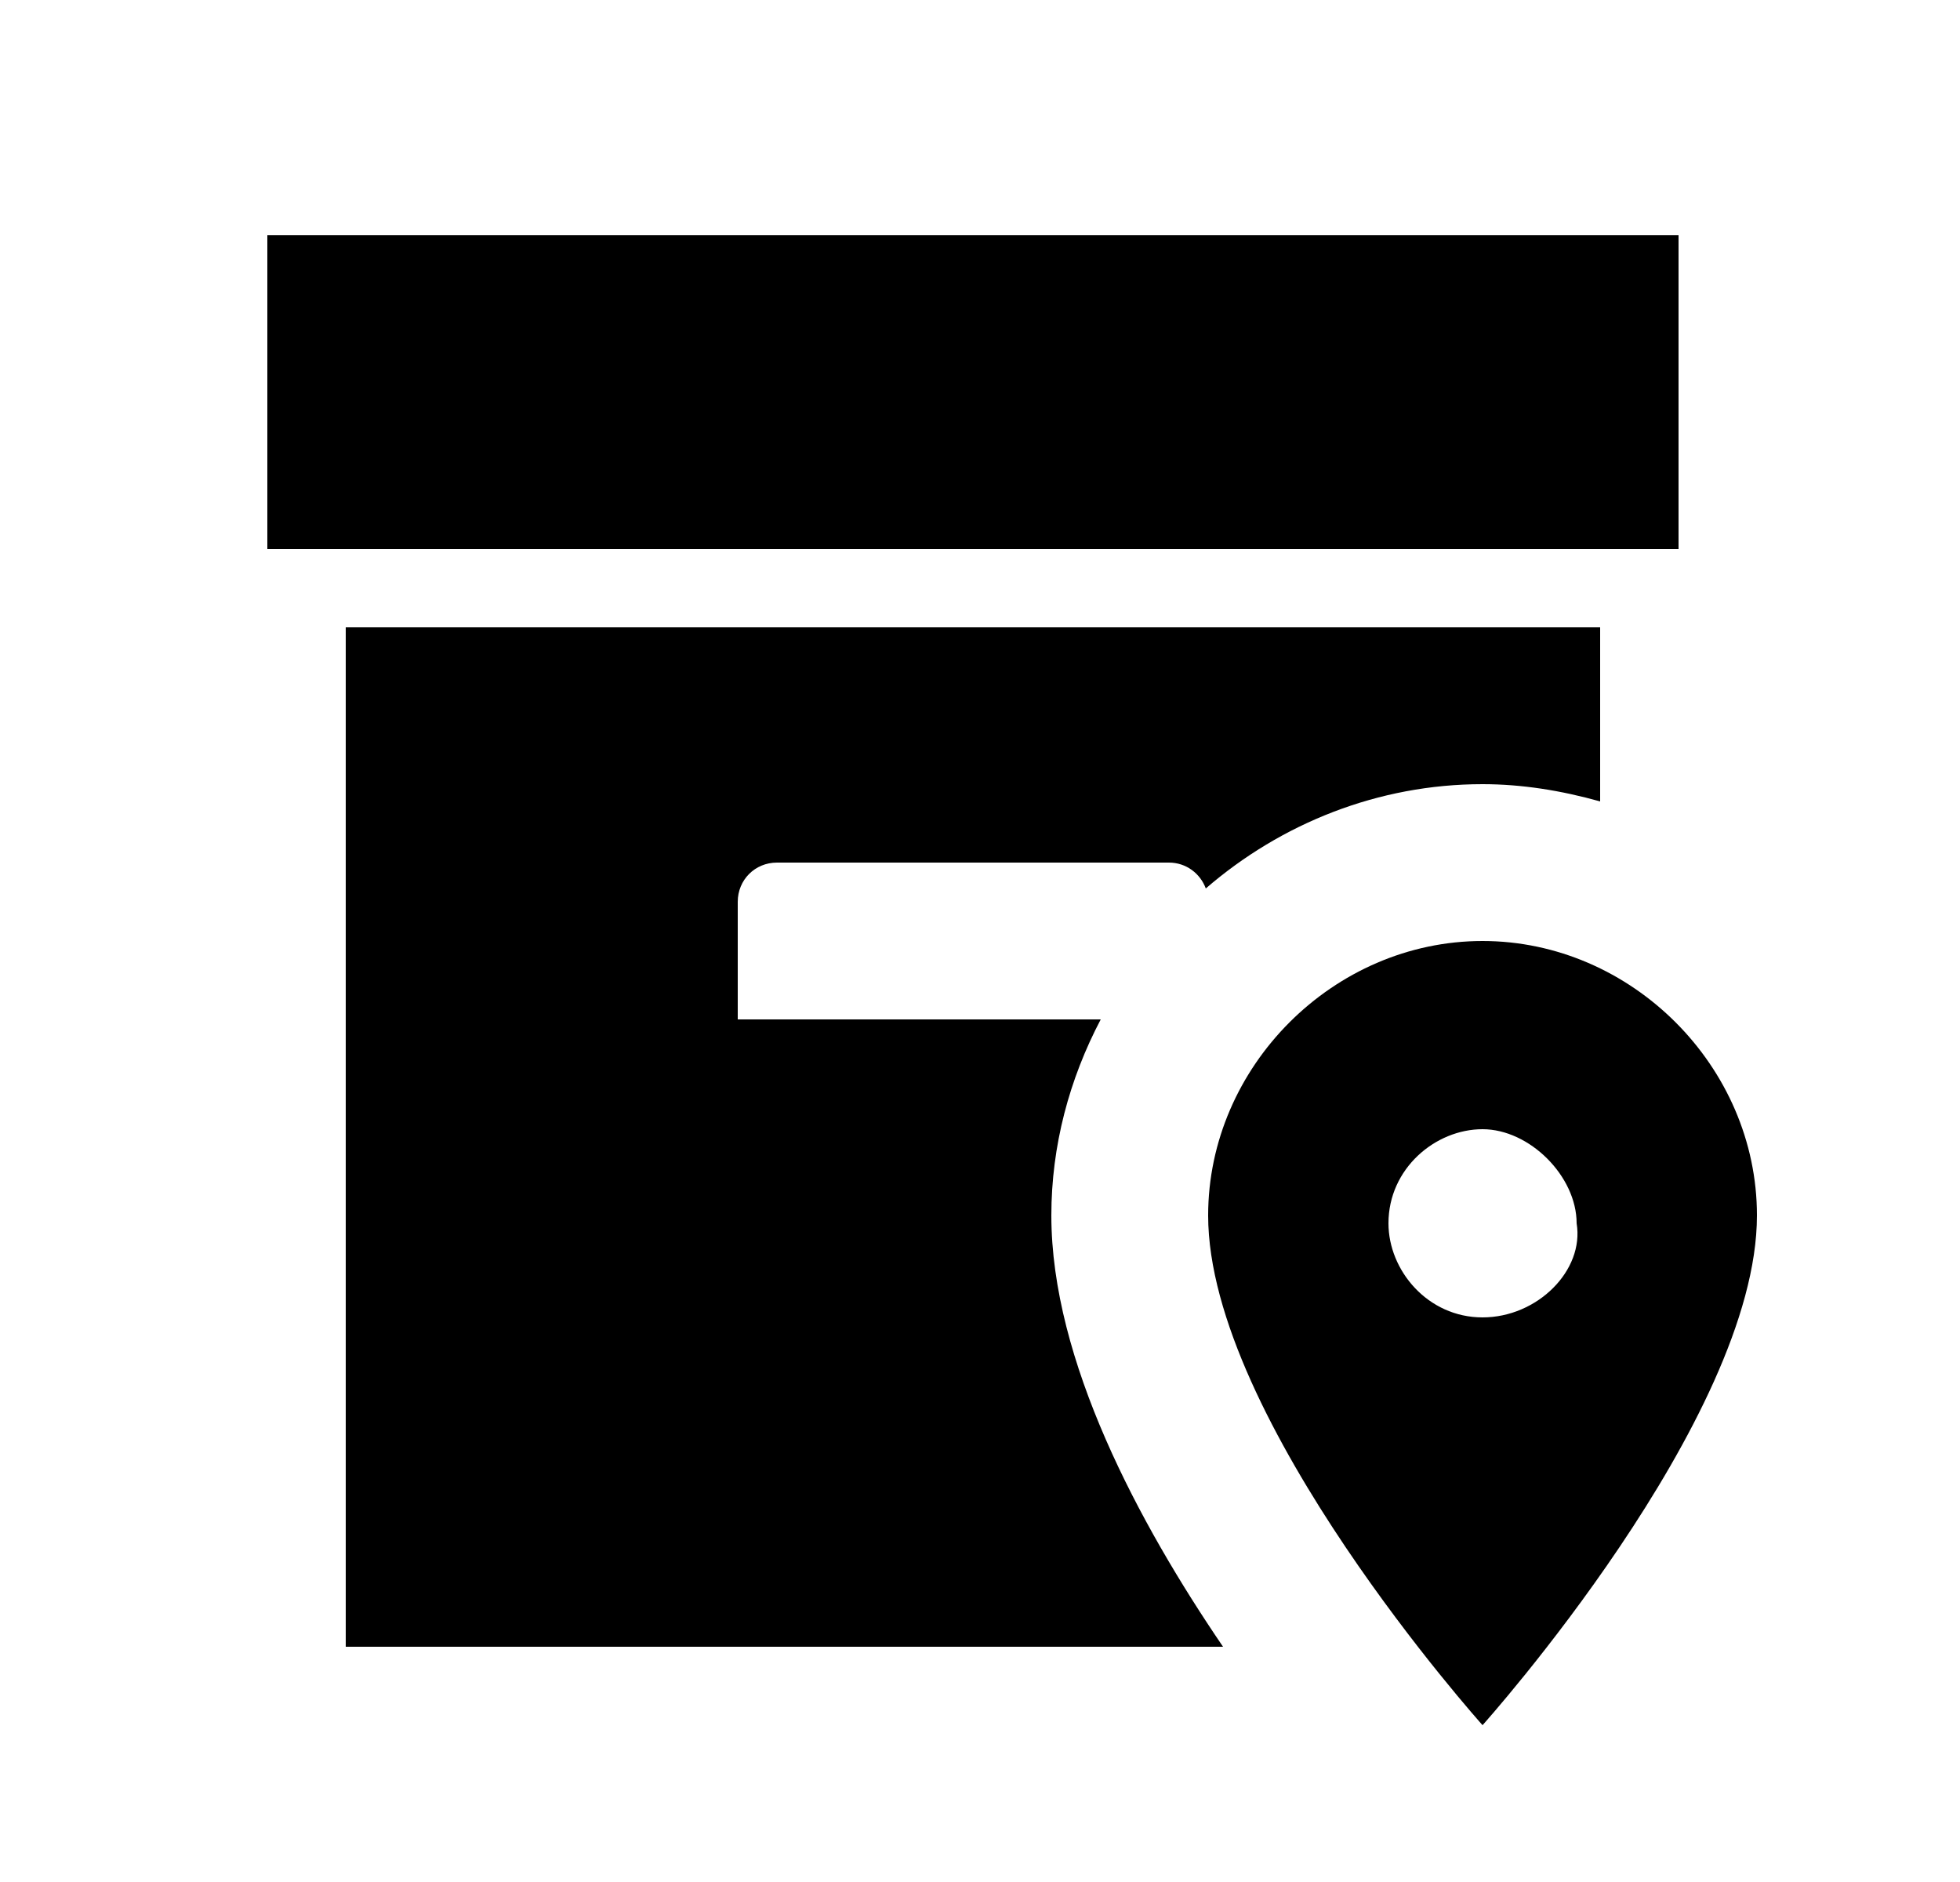 <svg width="25" height="24" viewBox="0 0 25 24" fill="none" xmlns="http://www.w3.org/2000/svg">
<g id="73">
<path id="Vector" d="M21.41 7H3.41V3H21.41V7ZM14.04 13H9.41V11.5C9.41 11.22 9.63 11 9.91 11H14.91C15.13 11 15.31 11.14 15.38 11.33C16.34 10.5 17.58 10 18.91 10C19.41 10 19.91 10.08 20.41 10.22V8H4.41V21H15.6C14.53 19.43 13.41 17.35 13.41 15.5C13.41 14.61 13.64 13.76 14.04 13ZM22.41 15.5C22.41 18.1 18.91 22 18.91 22C18.91 22 15.41 18.1 15.41 15.5C15.41 13.6 17.01 12 18.91 12C20.81 12 22.41 13.6 22.41 15.5ZM20.11 15.6C20.11 15 19.51 14.4 18.91 14.4C18.31 14.4 17.71 14.9 17.71 15.6C17.71 16.2 18.21 16.8 18.91 16.8C19.61 16.8 20.21 16.2 20.11 15.6Z" fill="black"/>
</g>
</svg>
